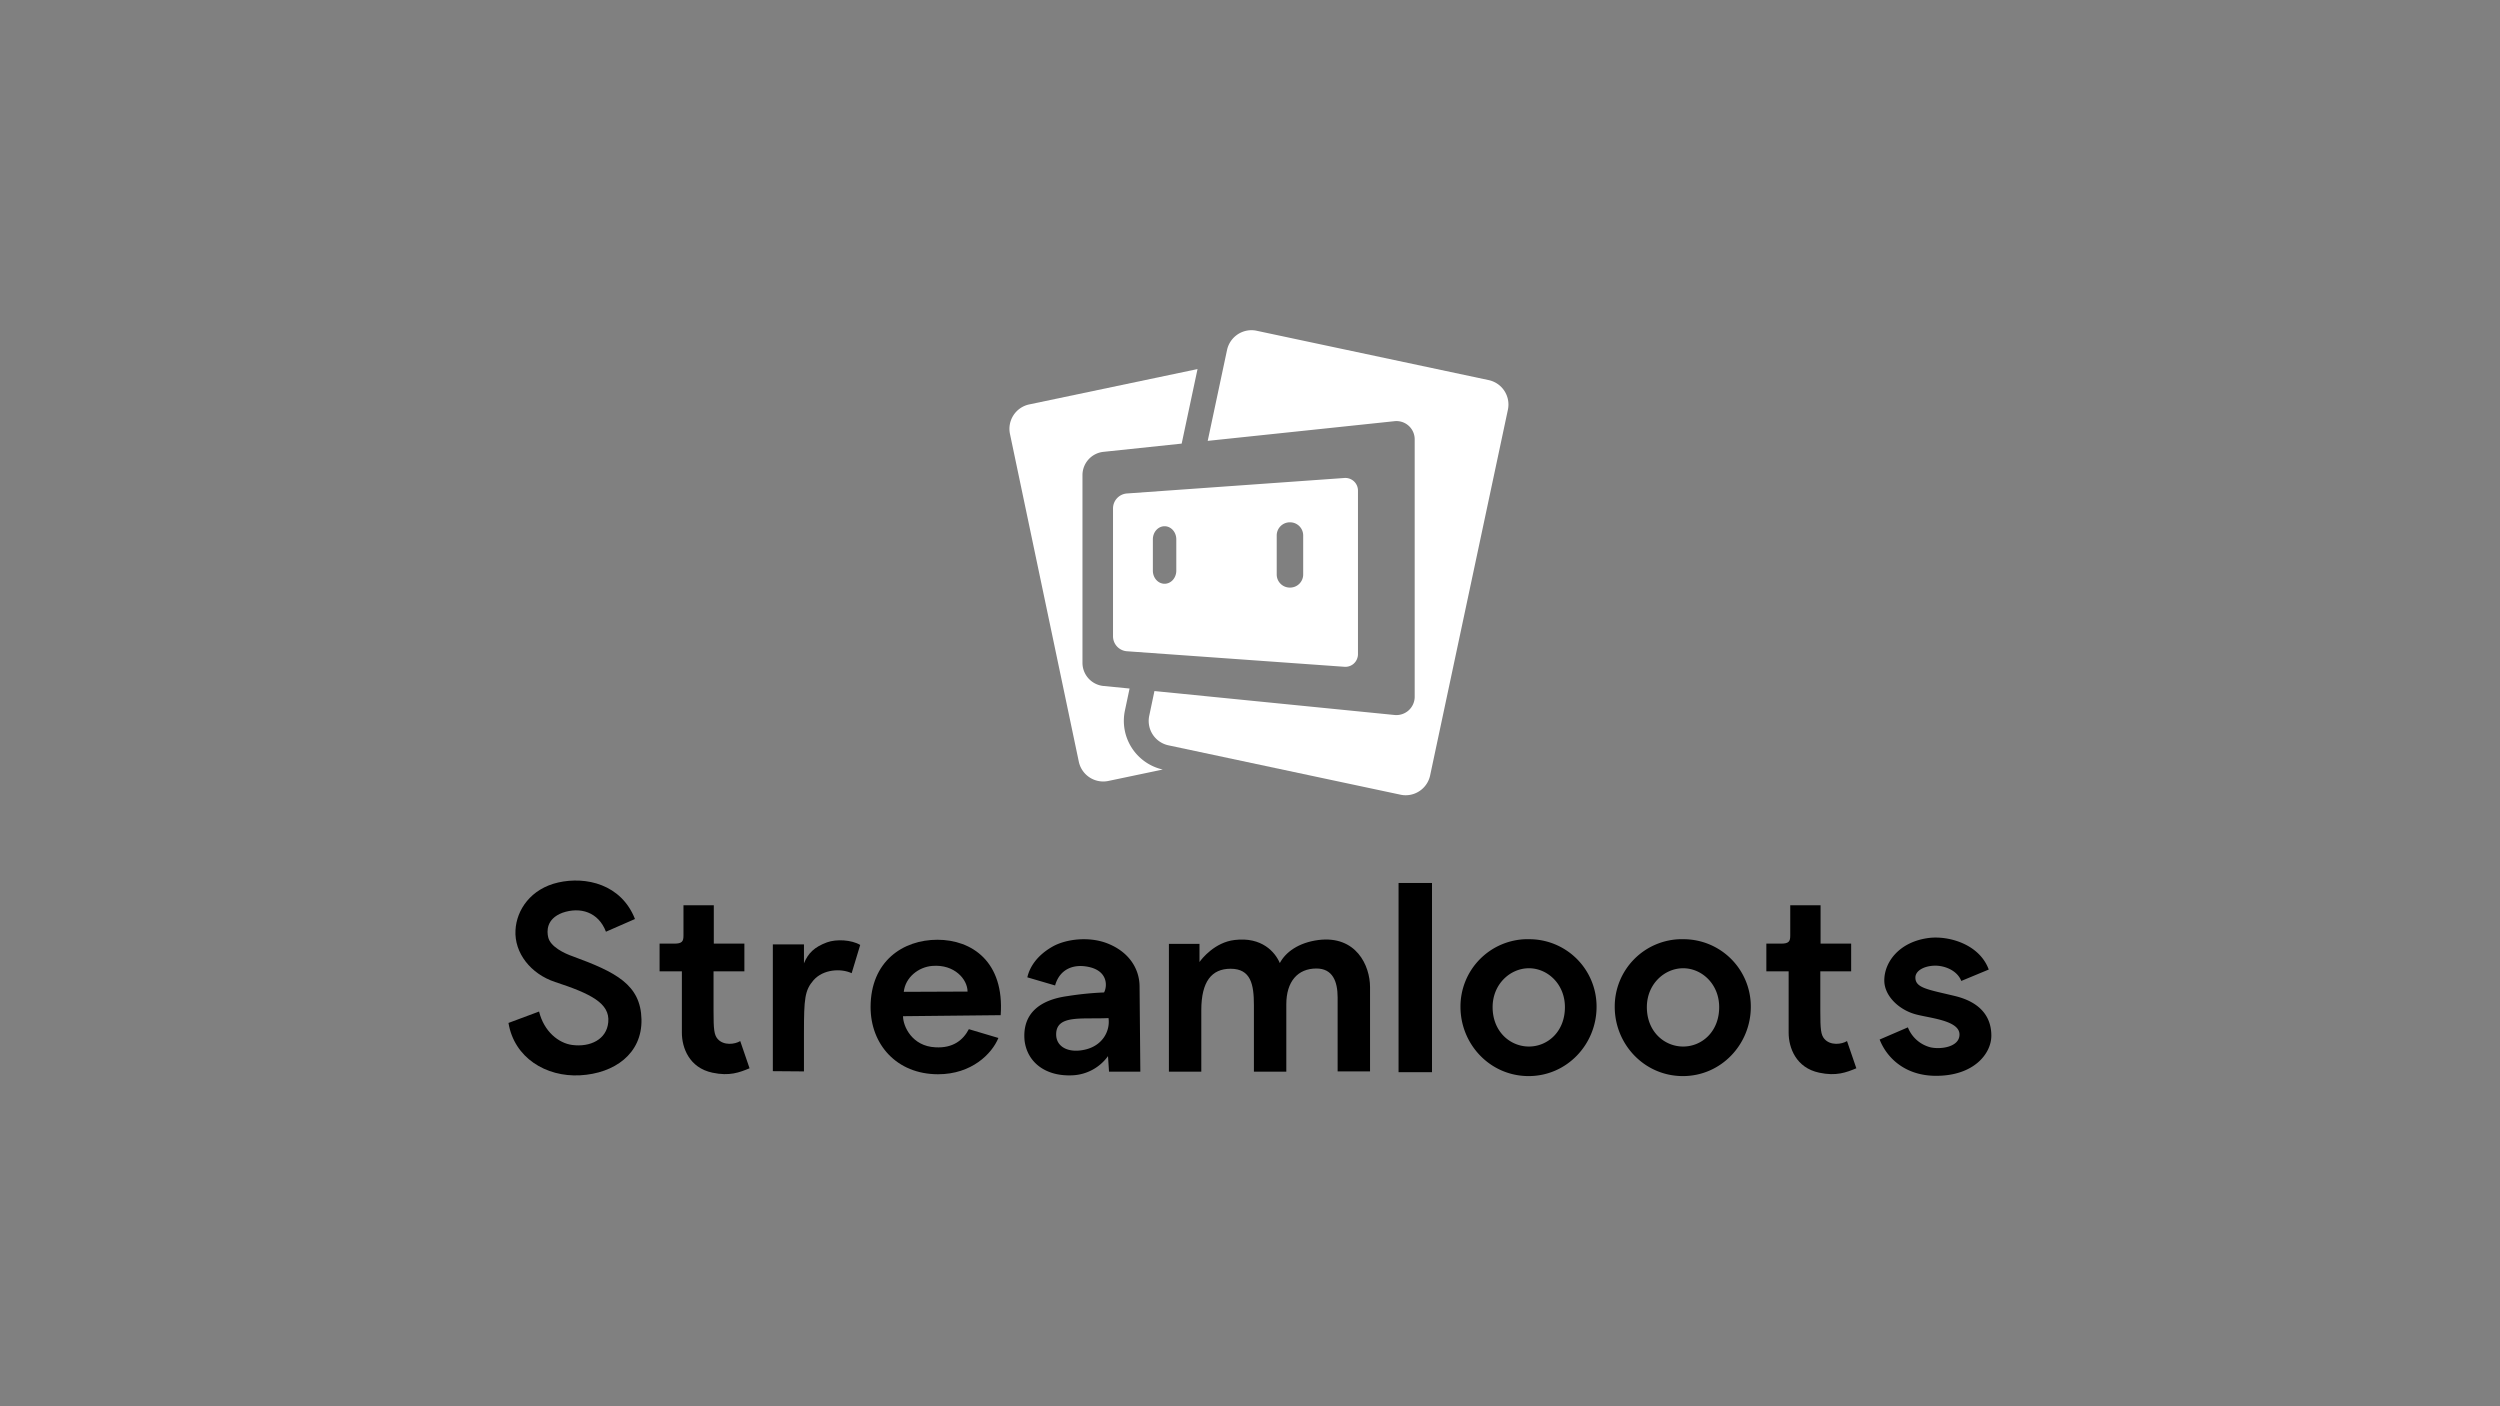 <svg id="Logo" xmlns="http://www.w3.org/2000/svg" viewBox="0 0 1920 1080"><rect x="0" y="0" width="1920" height="1080" fill="#808080" stroke="none"/><defs><style>.cls-1{fill:#fff;}</style></defs><path d="M390.51,785.62,414,776.86c3.79,15.33,14.94,24.29,25.48,25.68,13.75,1.8,26.48-4.17,27.67-17.51,1.4-14.53-13.53-21.9-40.8-30.85-18.72-6.18-31.46-22.3-30.45-39.82.79-15.52,11.73-31.85,32.84-36.62s48.37,1.19,58.92,28.06l-22.29,9.76c-5.77-15.14-19.71-19.31-33.45-14.54C419.36,705.8,420,715.36,421,719.73c1.59,7.37,12.55,12.55,18.91,14.74,33.05,12.14,52.15,21.69,52.75,48.37.59,26.48-20.91,41.6-47.18,43S394.88,812.29,390.51,785.62Z"/><path d="M547.17,823.83c-17.92-3.77-23.49-19.3-23.49-30.64V746H506.56V724.71h11.35c6,0,7-1.79,7-6.17v-23.3h23.29v29.47h23.49V746H548v30.64c0,13.74.4,18.12,3.18,21.31,4.57,5.17,13.13,4.18,17.32,1.59l7.16,20.9C567.87,823.64,560.31,826.63,547.17,823.83Z"/><path d="M617.44,822.84l-23.9-.19V725.3h23.9v14.53c3.18-7.76,8-12.54,17.72-16.12,7.17-2.59,18.71-2,25.48,2l-6.57,21.7c-8-3.78-21.7-3.19-29.27,5.37-6.76,7.76-7.36,14.33-7.36,40.21Z"/><path d="M668.61,773.48c0-35.24,24.87-51.75,51.35-51.75,26.26,0,51.55,16.71,48.56,57.92l-75,.79c0,7.77,7,23.1,24.89,23.89,13.53.79,21.29-5.57,25.67-13.93l22.69,6.76c-5,12.15-20.51,27.87-46.37,27.87C688.51,825,668.61,802,668.61,773.48Zm25.47-11.75,49-.2c0-9.35-10-21.1-27.08-19.71-10.54.81-20.7,8.77-21.89,19.91Z"/><path d="M786.85,799c-1.8-20.5,11.54-31.06,33-34a240.37,240.37,0,0,1,28.07-2.8c2.39-4.37,3.19-15.71-10.54-19.3-12.55-3.18-23.49,1.2-27.07,13.93L789,750.59c1.6-7.17,6.77-16.52,19.51-23.69,10.35-5.78,27.67-7.76,41.4-2.59,17.32,6.56,25.28,19.91,25.28,33.44l.59,65.3H851.73l-.79-11.95a35.5,35.5,0,0,1-27.28,14.74C803,826.83,788.84,815.88,786.85,799Zm64.49-17.11c-20.5,1-40.21-2.8-40.21,12.53,0,9.56,9.35,14.53,21.89,11.75,13.74-3,19.71-14.34,18.32-24.28Z"/><path d="M921.21,724.9v13.94c1.79-2.59,11.75-15.13,26.88-16.92,21.09-2.59,31.24,9.35,34.82,17.72,4.39-8.37,14.34-15.73,29.67-17.72,28.86-3.58,39.61,19.51,39.61,36.23v64.69H1027.3V766.11c0-12.34-3.78-22.3-16.31-22.3-14.34,0-23.1,10-23.1,27.47v51.77H963V771.89C963,756,960.64,744,945.09,744c-14.52,0-22.49,9.76-22.49,31.85v47.18H897.72V724.91Z"/><path d="M1099.77,823.44h-25.68V678.13h25.68Z"/><path d="M1174,721.32a51.68,51.68,0,0,1,52.16,51.17v.79c0,28.67-22.7,53.15-52.16,53.15-29.66,0-52.35-24.48-52.35-53.15a51.71,51.71,0,0,1,51.45-52Zm.21,82.42c14.32,0,27.65-11.35,27.65-30.26,0-17.72-13.33-29.86-27.65-29.86s-27.88,12.14-27.88,29.86C1146.35,792.39,1159.89,803.74,1174.23,803.74Z"/><path d="M1292.46,721.32a51.68,51.68,0,0,1,52.16,51.17v.79c0,28.67-22.7,53.15-52.16,53.15-29.65,0-52.34-24.48-52.34-53.15a51.7,51.7,0,0,1,51.43-52Zm.2,82.42c14.34,0,27.67-11.35,27.67-30.26,0-17.72-13.33-29.86-27.67-29.86s-27.87,12.14-27.87,29.86C1264.79,792.39,1278.33,803.74,1292.66,803.74Z"/><path d="M1397.17,823.83c-17.91-3.77-23.49-19.3-23.49-30.64V746h-17.12V724.71h11.35c6,0,7-1.79,7-6.17v-23.3h23.29v29.47h23.49V746H1398v30.64c0,13.74.39,18.12,3.19,21.31,4.57,5.17,13.13,4.18,17.32,1.59l7.16,20.9C1417.88,823.64,1410.31,826.63,1397.17,823.83Z"/><path d="M1486.35,741.63c-8,0-15.33,3.58-15.33,9.15,0,8,9.55,9.16,30.26,14.13,21.5,5.18,28.07,17.72,28.07,30.46,0,13.94-13.53,30.86-42.4,30.86-24.88,0-38.41-14.94-43.39-27.87l21.69-9.35a25.43,25.43,0,0,0,17.32,15.33c8,1.79,21.7-.21,22.3-9.17,1-12.14-25.48-13.32-35.44-16.71-11.74-3.79-22.29-13.93-22.29-25.48,0-14.34,11.75-29.86,34.44-32.65,15.12-1.79,38.62,4.78,45.78,24.28l-21.09,8.76C1503.08,745.21,1493.52,741.63,1486.35,741.63Z"/><path class="cls-1" d="M893,591l-41.83,8.78a19,19,0,0,1-3.89.4A19.19,19.19,0,0,1,828.53,585L775.65,333.24a19.16,19.16,0,0,1,14.78-22.64L919.7,283.45l-12.17,57.24-60.46,6.37a18,18,0,0,0-15.73,17.47V509.39a17.89,17.89,0,0,0,15.75,17.4l20.42,2-3.59,17A38.33,38.33,0,0,0,893,591Z"/><path class="cls-1" d="M927.52,338.59l14.86-69.86a19.25,19.25,0,0,1,18.73-15.14A18,18,0,0,1,965,254l178.36,37.93a19.19,19.19,0,0,1,14.72,22.68l-59.76,281a19.22,19.22,0,0,1-18.72,15.14,18.11,18.11,0,0,1-4-.43L897.33,572.4a19.15,19.15,0,0,1-14.72-22.67l4-19,184.14,18.35a14.07,14.07,0,0,0,15.73-14.26V337.67a14,14,0,0,0-15.73-14.17Z"/><path class="cls-1" d="M1032.4,367.1,865.32,379a11.53,11.53,0,0,0-10.52,11.3v98.54a11.53,11.53,0,0,0,10.52,11.31l167.08,11.93a7.82,7.82,0,0,0,1.68,0,9.57,9.57,0,0,0,8.36-6.71,9.26,9.26,0,0,0,.48-3V376.91A9.7,9.7,0,0,0,1032.4,367.1Zm-129,71.17c0,5.53-4,10.06-9,10.06s-9-4.53-9-10.06V414.2c0-5.52,4-10.05,9-10.05s9,4.53,9,10.05Zm97.45,3a10.07,10.07,0,0,1-10.07,10h-.26a10.06,10.06,0,0,1-10-10V411.2a10.08,10.08,0,0,1,10-10.06h.26a10.09,10.09,0,0,1,10.07,10.06Z"/></svg>